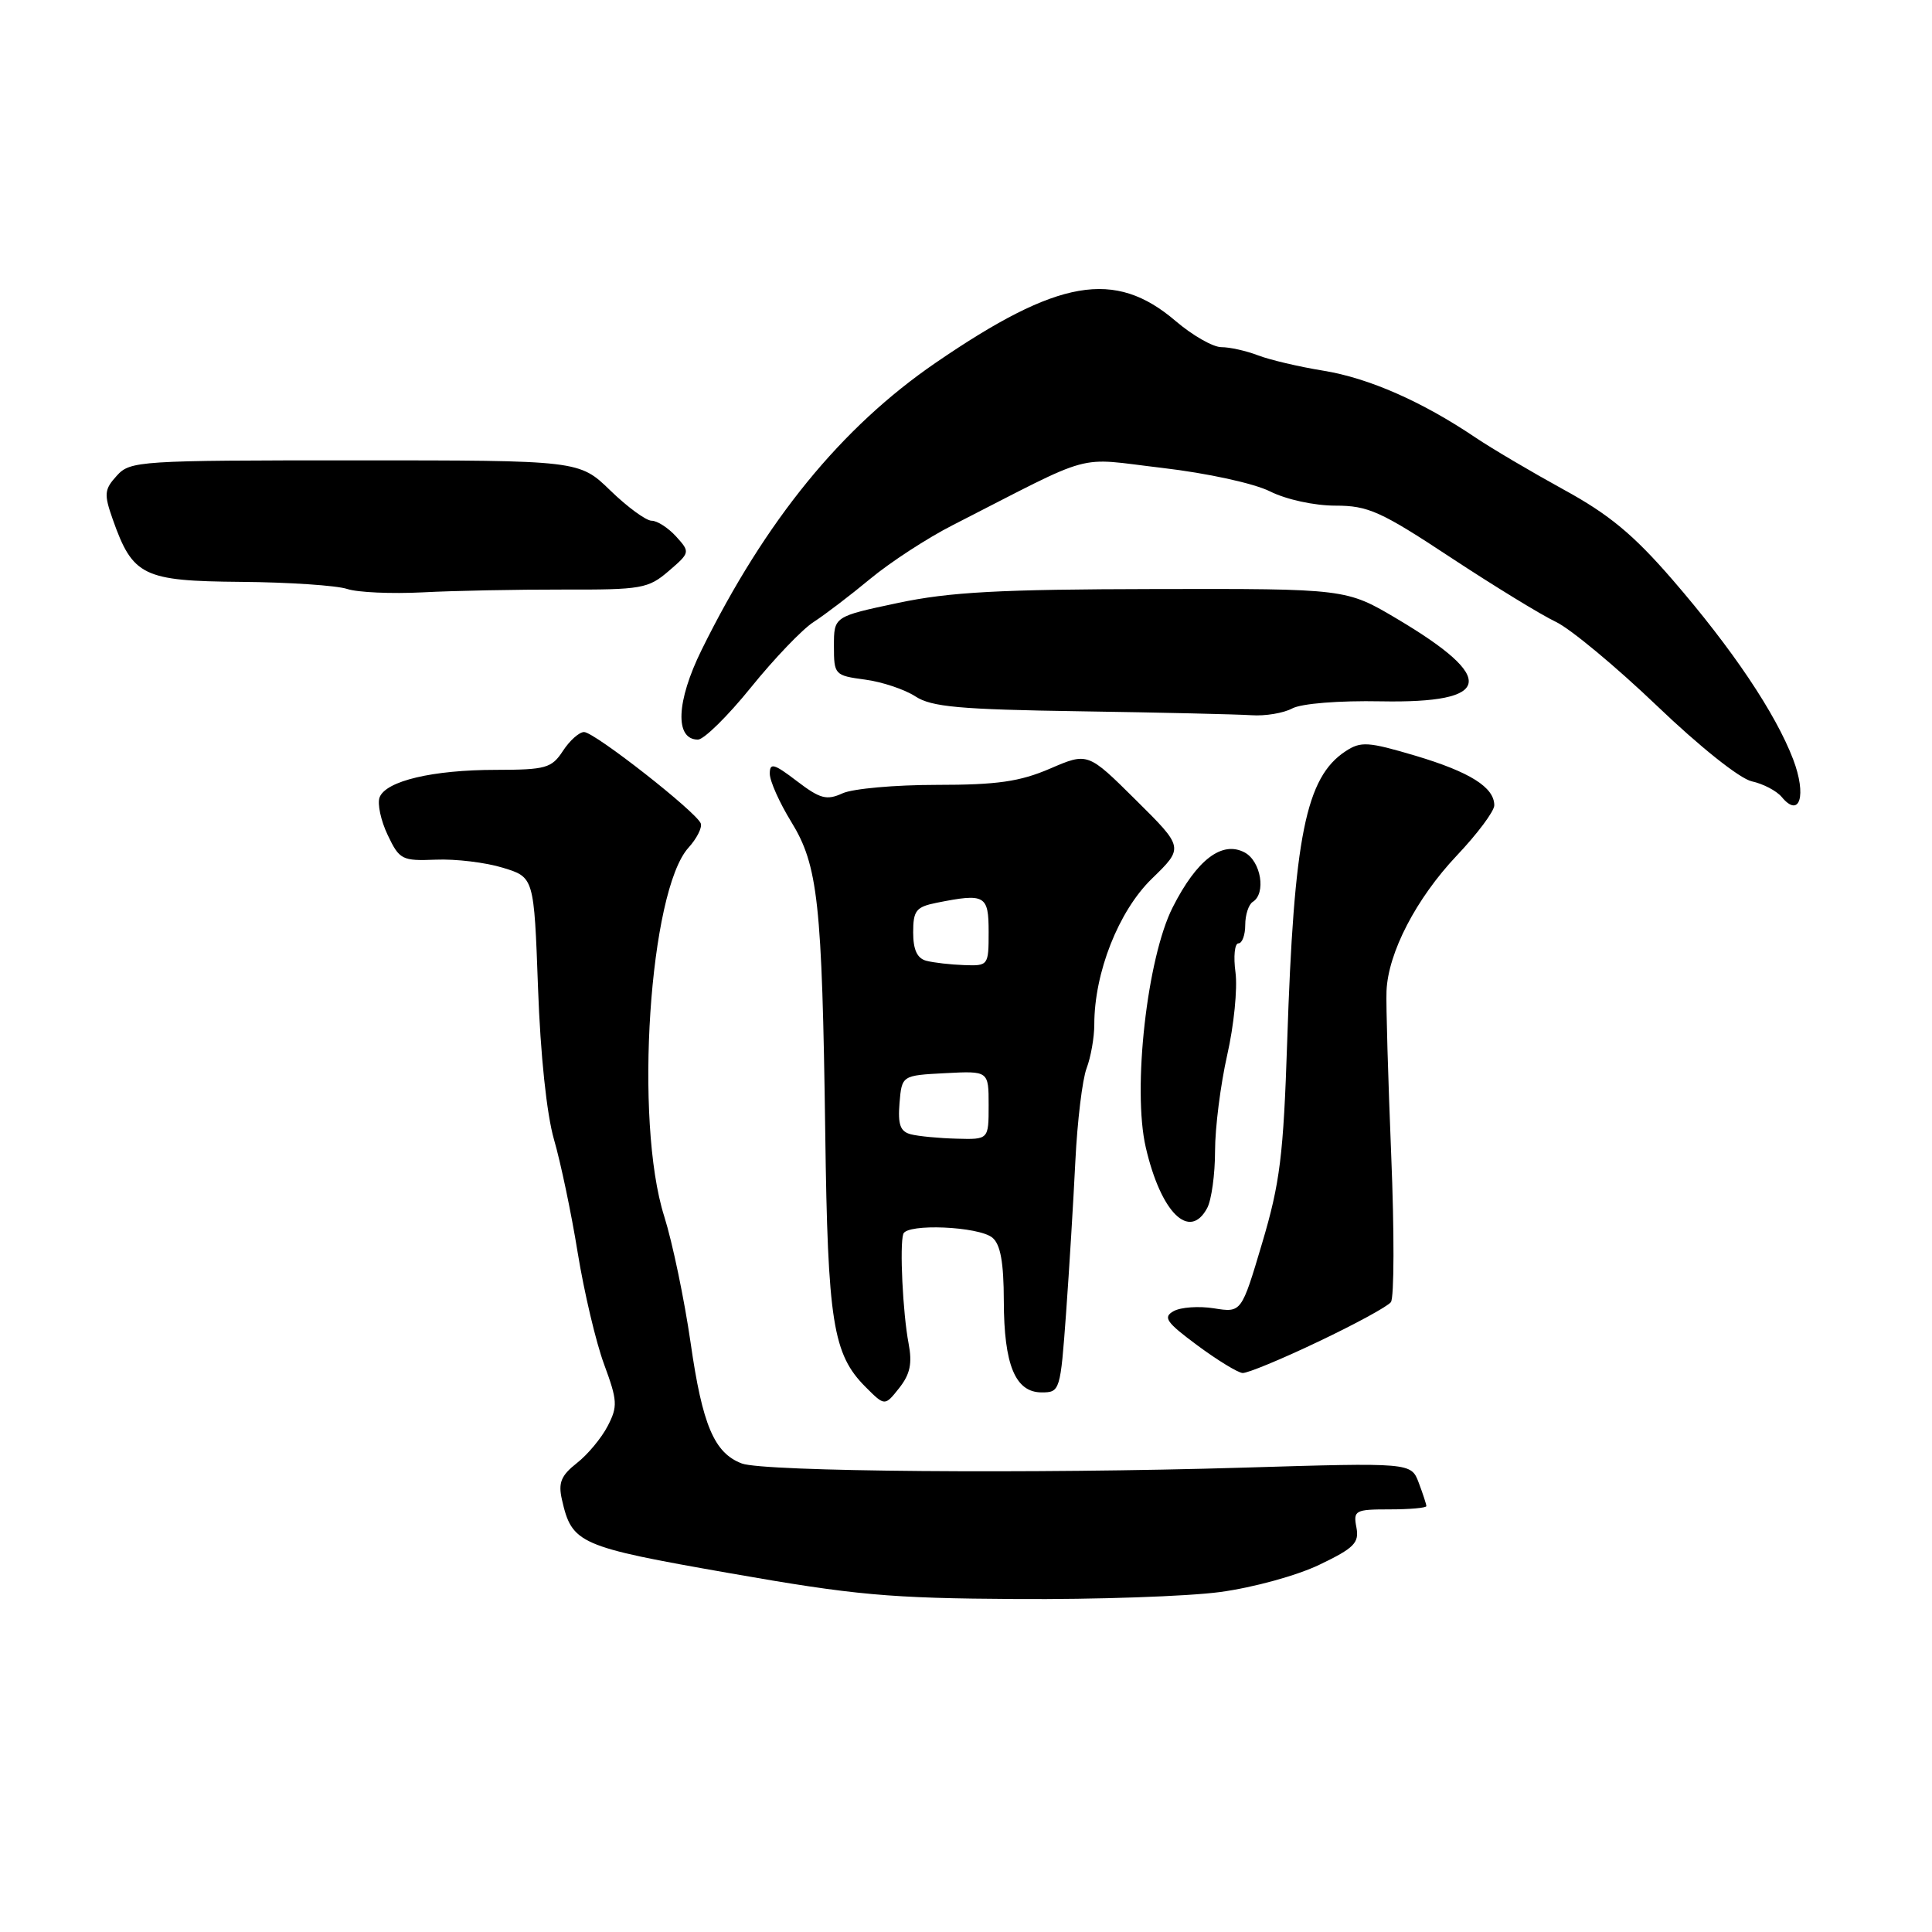 <?xml version="1.0" encoding="UTF-8" standalone="no"?>
<!DOCTYPE svg PUBLIC "-//W3C//DTD SVG 1.1//EN" "http://www.w3.org/Graphics/SVG/1.1/DTD/svg11.dtd" >
<svg xmlns="http://www.w3.org/2000/svg" xmlns:xlink="http://www.w3.org/1999/xlink" version="1.1" viewBox="0 0 256 256">
 <g >
 <path fill="currentColor"
d=" M 161.68 210.95 C 166.06 210.36 171.85 208.77 174.84 207.33 C 179.45 205.12 180.12 204.43 179.73 202.38 C 179.30 200.14 179.56 200.00 184.14 200.00 C 186.81 200.00 189.00 199.80 189.00 199.57 C 189.00 199.33 188.54 197.93 187.99 196.47 C 186.98 193.80 186.98 193.80 164.74 194.47 C 136.77 195.31 101.19 195.01 98.30 193.92 C 94.64 192.54 93.07 188.84 91.51 177.93 C 90.68 172.19 89.11 164.65 88.01 161.16 C 84.02 148.56 86.04 118.04 91.23 112.32 C 92.32 111.12 93.05 109.68 92.86 109.12 C 92.34 107.64 78.77 97.00 77.39 97.00 C 76.75 97.00 75.49 98.12 74.59 99.50 C 73.10 101.78 72.33 102.00 65.73 102.01 C 57.33 102.01 51.14 103.48 50.30 105.65 C 49.98 106.49 50.46 108.74 51.37 110.64 C 52.93 113.92 53.26 114.09 57.76 113.91 C 60.37 113.80 64.36 114.28 66.63 114.98 C 70.76 116.24 70.76 116.24 71.29 130.87 C 71.61 139.81 72.44 147.64 73.41 151.00 C 74.29 154.03 75.71 160.78 76.55 166.00 C 77.40 171.22 78.97 177.88 80.05 180.79 C 81.82 185.59 81.87 186.36 80.52 188.96 C 79.71 190.53 77.87 192.75 76.43 193.87 C 74.34 195.52 73.95 196.47 74.46 198.71 C 75.79 204.56 76.66 204.94 96.66 208.45 C 113.28 211.37 117.76 211.78 134.68 211.88 C 145.23 211.95 157.38 211.53 161.68 210.95 Z  M 120.39 178.00 C 119.63 174.02 119.19 165.00 119.69 163.50 C 120.16 162.09 129.69 162.50 131.50 164.00 C 132.57 164.89 133.00 167.27 133.01 172.37 C 133.03 180.87 134.53 184.50 138.03 184.50 C 140.45 184.50 140.51 184.29 141.26 174.00 C 141.68 168.22 142.23 159.16 142.49 153.86 C 142.75 148.56 143.42 143.02 143.98 141.55 C 144.54 140.07 145.00 137.47 145.00 135.75 C 145.00 128.87 148.22 120.71 152.63 116.43 C 156.87 112.31 156.87 112.31 150.50 106.00 C 144.14 99.69 144.14 99.69 139.13 101.85 C 135.12 103.57 132.15 104.00 124.11 104.00 C 118.60 104.00 112.99 104.50 111.64 105.12 C 109.53 106.08 108.67 105.85 105.59 103.50 C 102.54 101.17 102.00 101.03 102.00 102.52 C 102.00 103.49 103.28 106.35 104.84 108.89 C 108.40 114.68 108.93 119.55 109.35 150.12 C 109.68 175.20 110.36 179.45 114.70 183.79 C 117.24 186.33 117.24 186.33 119.15 183.92 C 120.60 182.08 120.90 180.66 120.39 178.00 Z  M 174.65 177.79 C 179.52 175.48 183.86 173.12 184.30 172.54 C 184.74 171.97 184.76 163.18 184.34 153.00 C 183.93 142.82 183.64 133.07 183.72 131.32 C 183.93 126.23 187.65 119.07 193.02 113.38 C 195.76 110.49 198.00 107.49 198.00 106.71 C 198.00 104.32 194.77 102.29 187.53 100.13 C 181.28 98.28 180.32 98.21 178.30 99.54 C 173.02 103.00 171.45 110.80 170.56 138.00 C 170.06 153.12 169.61 156.75 167.24 164.72 C 164.50 173.94 164.50 173.94 160.86 173.36 C 158.86 173.04 156.45 173.21 155.52 173.73 C 154.06 174.54 154.52 175.20 158.66 178.27 C 161.32 180.24 164.02 181.89 164.65 181.93 C 165.29 181.97 169.79 180.11 174.65 177.79 Z  M 159.96 160.07 C 160.53 159.00 161.00 155.60 161.00 152.51 C 161.00 149.42 161.73 143.70 162.61 139.80 C 163.50 135.91 163.99 130.98 163.71 128.86 C 163.42 126.74 163.60 125.00 164.10 125.00 C 164.59 125.00 165.00 123.90 165.00 122.56 C 165.00 121.22 165.45 119.84 166.00 119.50 C 167.79 118.39 167.09 114.12 164.93 112.96 C 161.94 111.36 158.59 113.90 155.39 120.22 C 151.99 126.92 150.04 144.33 151.82 152.03 C 153.82 160.69 157.62 164.44 159.96 160.07 Z  M 237.60 100.61 C 235.26 94.49 229.55 85.99 221.60 76.80 C 216.45 70.85 213.19 68.15 207.22 64.89 C 202.98 62.56 197.70 59.45 195.50 57.97 C 188.44 53.21 181.38 50.10 175.36 49.12 C 172.14 48.60 168.23 47.68 166.68 47.08 C 165.14 46.49 162.96 46.00 161.84 46.00 C 160.73 46.00 158.00 44.44 155.78 42.54 C 147.71 35.64 140.23 36.94 124.01 48.05 C 111.48 56.63 101.43 68.96 92.97 86.11 C 89.60 92.94 89.39 98.00 92.48 98.00 C 93.27 98.00 96.43 94.89 99.50 91.09 C 102.57 87.29 106.30 83.39 107.79 82.43 C 109.28 81.47 112.67 78.89 115.32 76.69 C 117.98 74.49 122.87 71.30 126.21 69.60 C 145.52 59.74 142.25 60.63 154.00 62.00 C 159.98 62.70 166.13 64.04 168.28 65.11 C 170.43 66.19 174.16 67.00 176.94 67.00 C 181.28 67.00 182.94 67.74 192.24 73.88 C 197.98 77.66 204.25 81.50 206.18 82.41 C 208.10 83.33 214.11 88.32 219.53 93.50 C 225.21 98.94 230.53 103.18 232.12 103.53 C 233.63 103.86 235.41 104.79 236.09 105.61 C 238.48 108.49 239.42 105.39 237.60 100.61 Z  M 171.23 93.87 C 172.46 93.22 177.39 92.82 183.00 92.93 C 197.77 93.20 198.42 89.90 185.15 82.02 C 178.38 78.00 178.38 78.00 152.94 78.05 C 132.43 78.09 125.85 78.44 119.00 79.89 C 110.50 81.69 110.50 81.69 110.50 85.59 C 110.50 89.41 110.59 89.51 114.62 90.05 C 116.89 90.35 119.89 91.36 121.30 92.28 C 123.43 93.67 127.13 94.01 143.18 94.25 C 153.81 94.41 163.99 94.65 165.82 94.77 C 167.64 94.90 170.08 94.49 171.23 93.87 Z  M 74.61 78.12 C 85.01 78.15 85.90 77.99 88.60 75.67 C 91.45 73.22 91.46 73.16 89.59 71.09 C 88.54 69.94 87.09 69.00 86.35 69.00 C 85.61 69.00 83.15 67.20 80.88 65.00 C 76.76 61.00 76.76 61.00 47.03 61.00 C 18.40 61.00 17.24 61.07 15.47 63.04 C 13.82 64.85 13.76 65.47 14.93 68.79 C 17.59 76.33 18.93 76.99 31.92 77.10 C 38.29 77.15 44.62 77.58 46.00 78.04 C 47.38 78.50 51.88 78.70 56.00 78.49 C 60.12 78.27 68.50 78.11 74.61 78.12 Z  M 120.69 150.30 C 119.29 149.94 118.96 149.02 119.19 146.17 C 119.50 142.50 119.50 142.50 125.25 142.20 C 131.00 141.90 131.00 141.90 131.00 146.45 C 131.00 151.00 131.00 151.00 126.75 150.88 C 124.41 150.82 121.69 150.56 120.69 150.30 Z  M 122.75 127.31 C 121.53 126.99 121.00 125.86 121.00 123.55 C 121.00 120.65 121.38 120.17 124.12 119.62 C 130.54 118.34 131.00 118.60 131.00 123.50 C 131.00 127.93 130.95 128.00 127.75 127.88 C 125.96 127.82 123.71 127.56 122.75 127.31 Z "/>
</g>
</svg>